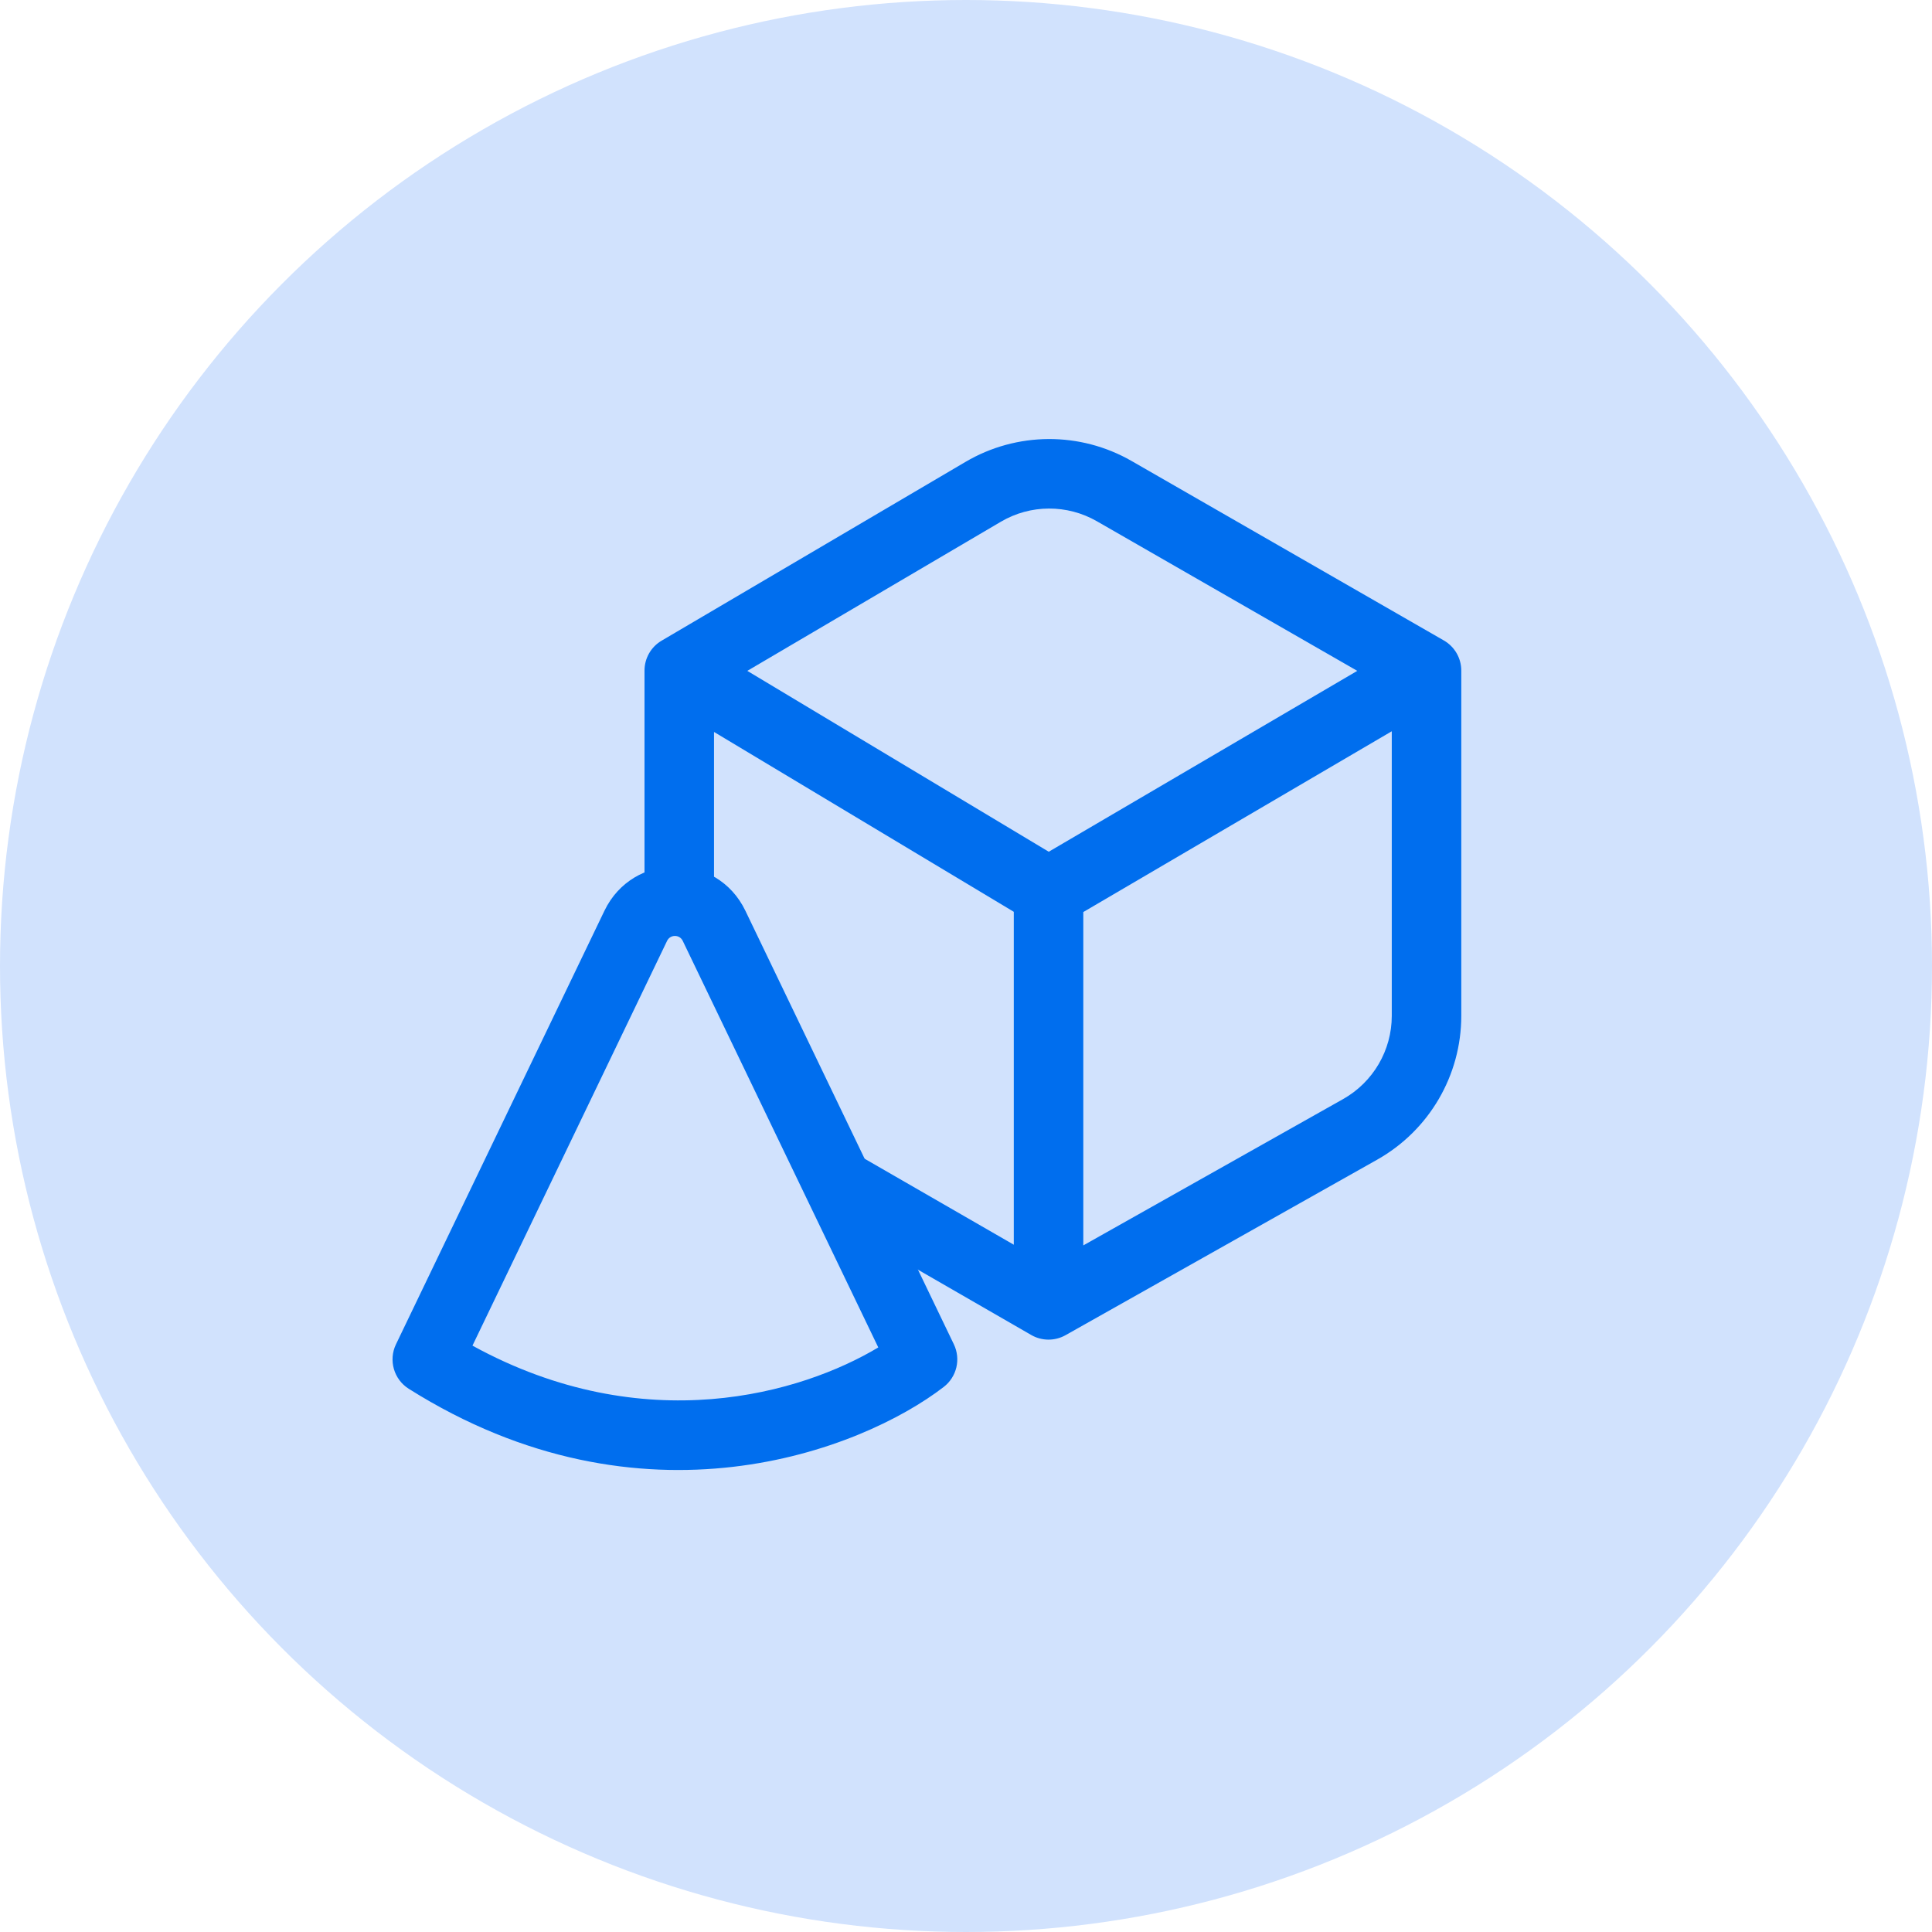 <svg width="42" height="42" viewBox="0 0 42 42" fill="none" xmlns="http://www.w3.org/2000/svg">
<circle cx="21" cy="21" r="21" fill="#D1E2FD"/>
<path fill-rule="evenodd" clip-rule="evenodd" d="M23.846 11.332C23.199 10.96 22.401 10.963 21.758 11.342L16.246 14.584L22.799 18.516L29.506 14.584L23.846 11.332ZM30.256 15.897L23.55 19.827V27.074L29.198 23.893C29.851 23.525 30.256 22.833 30.256 22.083V15.897ZM22.039 27.059V19.822L15.522 15.912V22.102C15.522 22.845 15.919 23.531 16.562 23.902L22.039 27.059ZM20.991 10.04C22.103 9.386 23.481 9.379 24.599 10.021L31.388 13.923C31.622 14.058 31.767 14.307 31.767 14.578V22.083C31.767 23.379 31.068 24.574 29.939 25.21L23.165 29.025C22.933 29.156 22.648 29.155 22.417 29.021L15.808 25.211C14.696 24.57 14.011 23.385 14.011 22.102V14.578C14.011 14.31 14.153 14.062 14.384 13.927L20.991 10.04Z" fill="#006EEE"/>
<path d="M13.821 20.126L9.289 29.552C14.026 32.537 18.441 30.796 20.056 29.552L15.524 20.126C15.181 19.412 14.164 19.412 13.821 20.126Z" fill="#D1E2FD"/>
<path fill-rule="evenodd" clip-rule="evenodd" d="M14.842 20.453C14.774 20.311 14.571 20.311 14.502 20.453L10.271 29.253C14.014 31.307 17.436 30.286 19.093 29.292L14.842 20.453ZM13.14 19.799C13.758 18.514 15.587 18.514 16.204 19.799L20.736 29.224C20.891 29.546 20.799 29.932 20.517 30.15C18.719 31.535 13.958 33.387 8.886 30.191C8.561 29.986 8.442 29.57 8.608 29.224L13.14 19.799Z" fill="#006EEE"/>
</svg>
